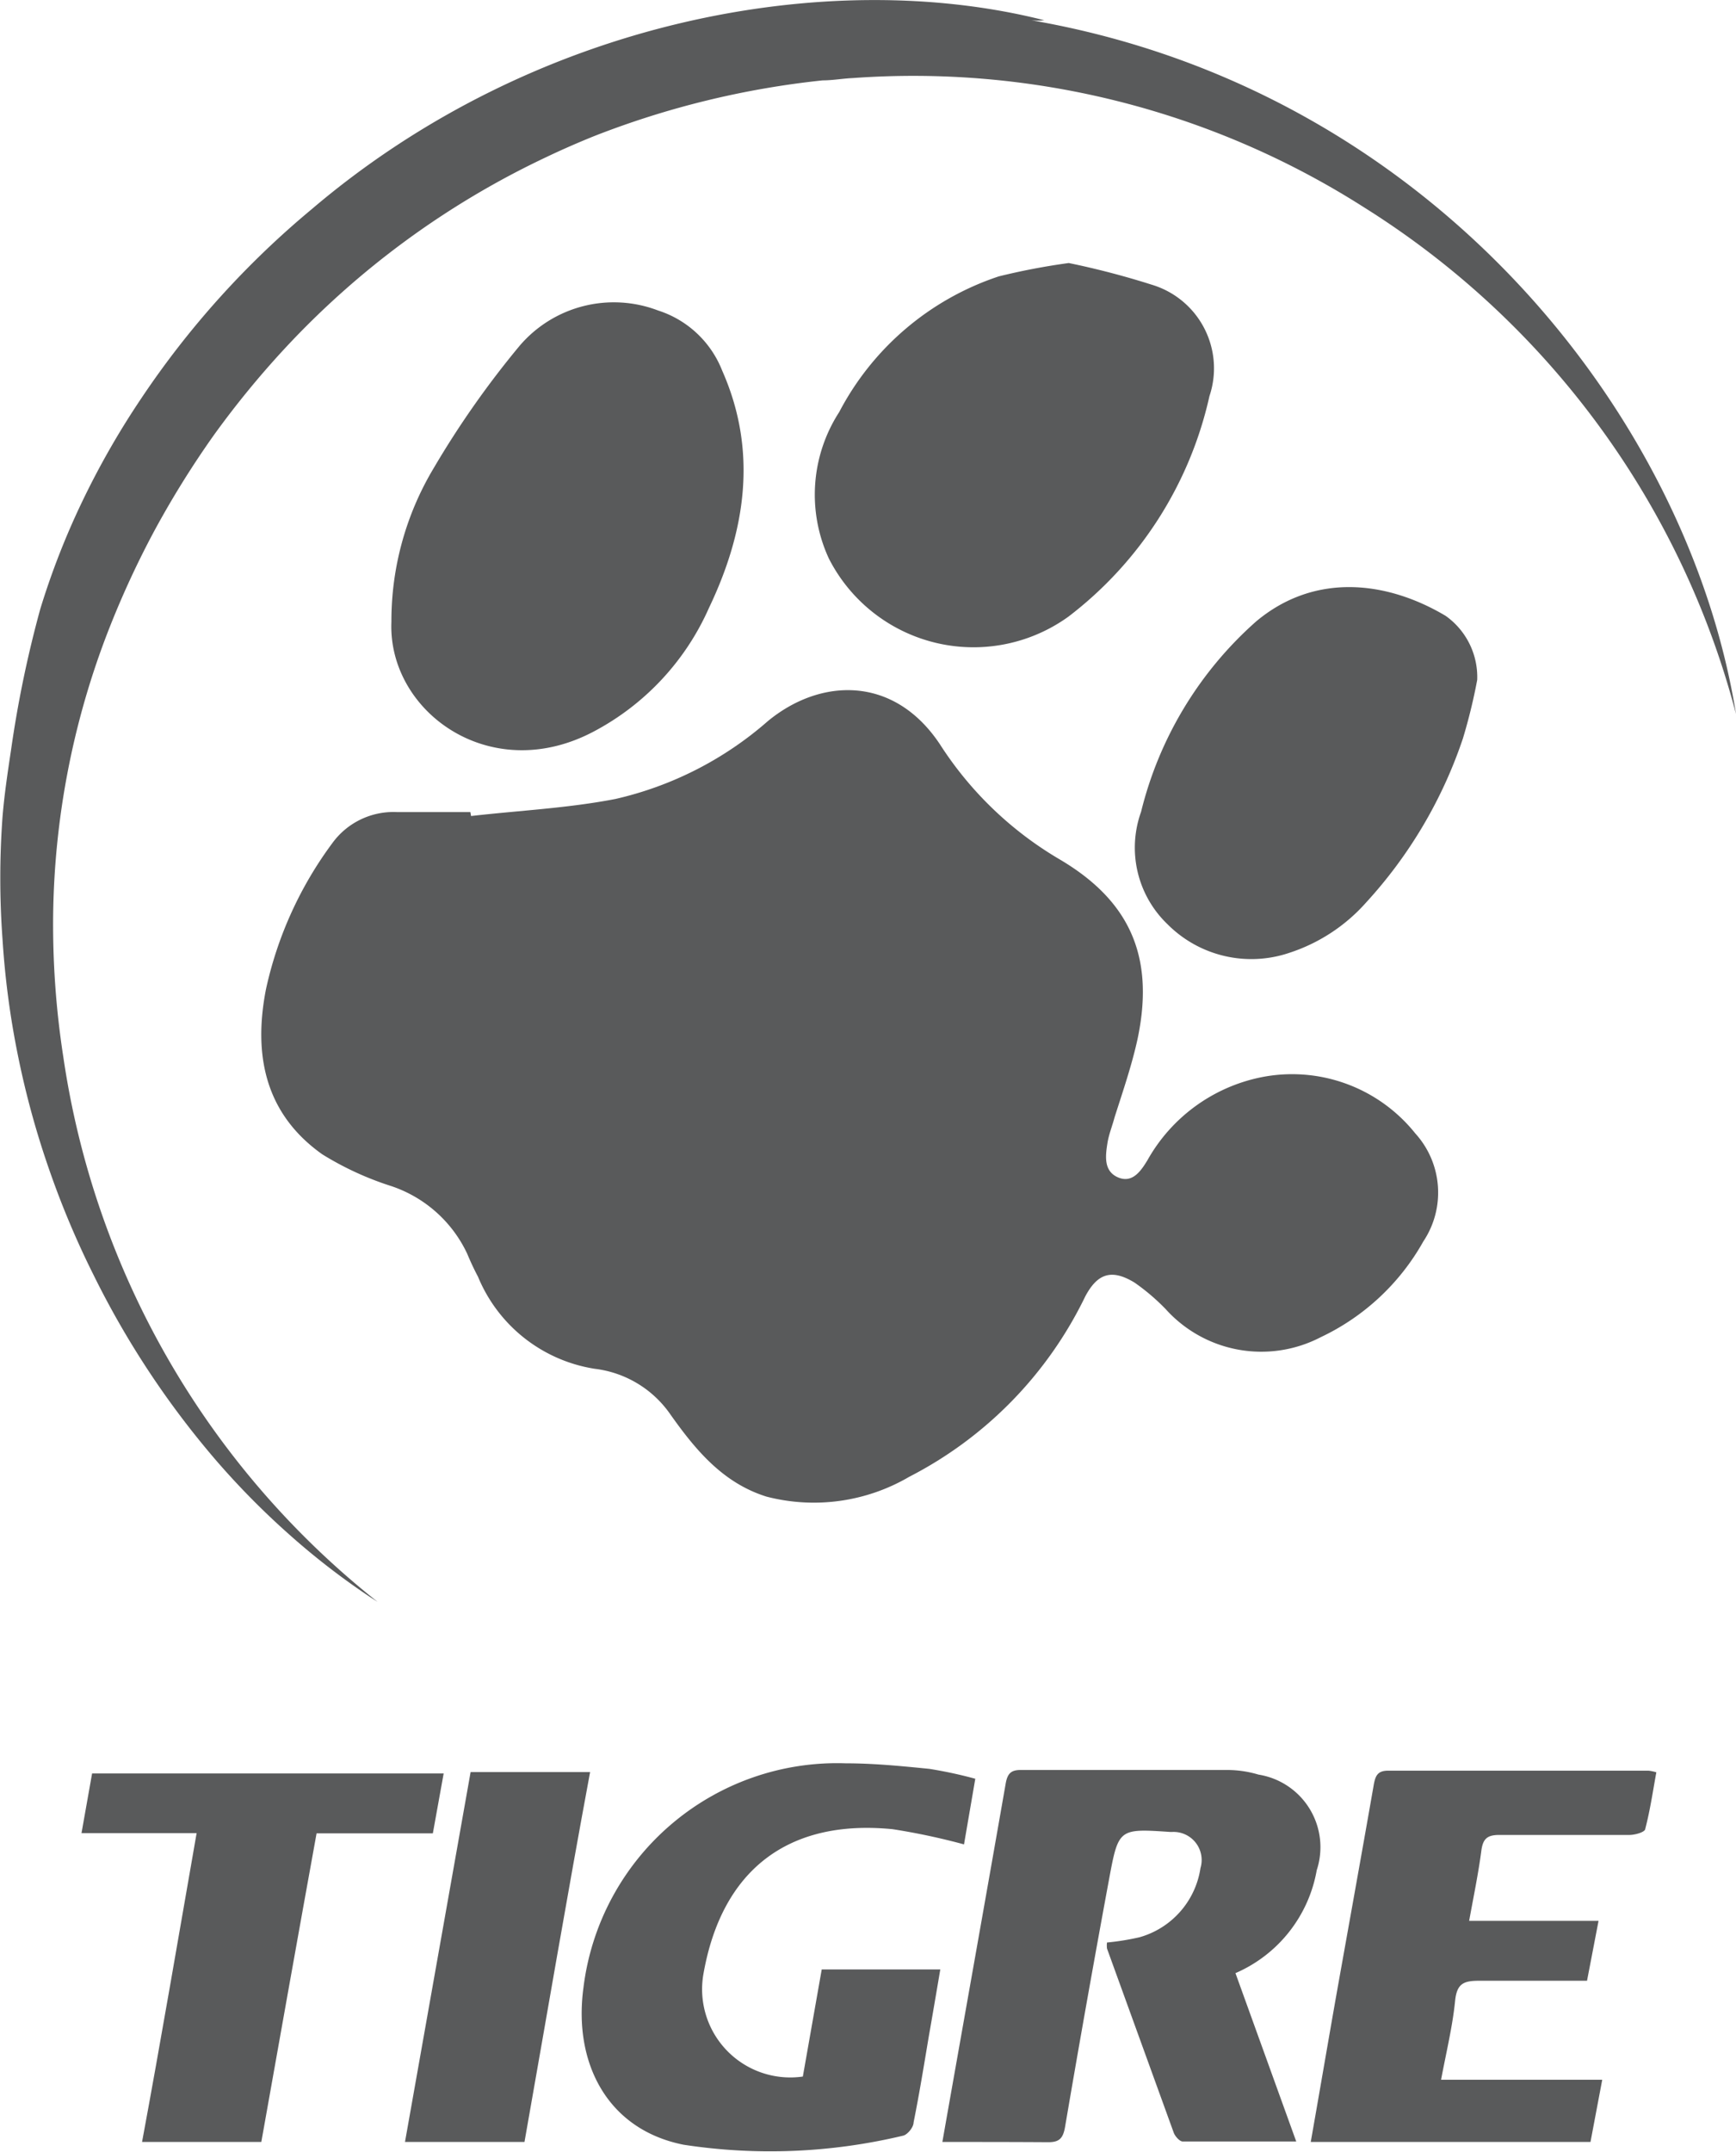 <svg xmlns="http://www.w3.org/2000/svg" viewBox="0 0 75.4 93.43"><defs><style>.cls-1{fill:#595a5b;}</style></defs><g id="Capa_2" data-name="Capa 2"><g id="Capa_1-2" data-name="Capa 1"><path class="cls-1" d="M20.46,35.43c2.1-.24,4.21-.34,6.27-.74a15.16,15.16,0,0,0,6.62-3.38c2.28-1.88,5.47-2,7.47,1a15.49,15.49,0,0,0,5.2,5c3.09,1.82,4.13,4.27,3.39,7.79-.25,1.15-.64,2.28-1,3.41-.1.38-.25.74-.31,1.12-.09.56-.17,1.22.46,1.49s1-.29,1.28-.75a7.33,7.33,0,0,1,4.9-3.59,6.85,6.85,0,0,1,6.73,2.43,3.82,3.82,0,0,1,.35,4.69,10,10,0,0,1-4.46,4.16,5.59,5.59,0,0,1-6.73-1.22,9.22,9.22,0,0,0-1.35-1.15c-1-.61-1.61-.4-2.14.59a17.23,17.23,0,0,1-7.65,7.84,8.2,8.2,0,0,1-6.2.86c-1.88-.59-3.06-2-4.16-3.55a4.67,4.67,0,0,0-3.3-2,6.59,6.59,0,0,1-5.07-4c-.17-.32-.32-.64-.47-1A5.61,5.61,0,0,0,17,51.5a13.43,13.43,0,0,1-3-1.38c-2.5-1.77-3-4.33-2.45-7.16a16.55,16.55,0,0,1,2.89-6.36,3.28,3.28,0,0,1,2.82-1.34c1.05,0,2.11,0,3.17,0Z"/><path class="cls-1" d="M44.79.88a2.72,2.72,0,0,0,.57,0C36-1.49,23.22.84,13.53,9.09a38.5,38.5,0,0,0-7.39,8.2,35.57,35.57,0,0,0-2.59,4.53,33.23,33.23,0,0,0-1.8,4.62A49.24,49.24,0,0,0,.48,32.56c-.15,1-.29,1.93-.37,2.9a36.47,36.47,0,0,0,0,5.33,36.91,36.91,0,0,0,.69,5.14,37.66,37.66,0,0,0,1.35,4.89,38.13,38.13,0,0,0,1.93,4.57,38.38,38.38,0,0,0,5.29,8,34.16,34.16,0,0,0,3.22,3.26,31.64,31.64,0,0,0,3.5,2.7l.31.2A37,37,0,0,1,2.75,45.89a37.51,37.51,0,0,1-.44-6.26A35.29,35.29,0,0,1,4.56,27.76a39.67,39.67,0,0,1,2.11-4.65,40.66,40.66,0,0,1,2.62-4.22,39.5,39.5,0,0,1,3.07-3.75A37.07,37.07,0,0,1,23.71,6.83c.69-.33,1.4-.64,2.12-.93a38.15,38.15,0,0,1,9.9-2.41c.43,0,.86-.08,1.3-.1A36.41,36.41,0,0,1,59.24,9,37,37,0,0,1,75.4,31C73.29,17.88,62,3.85,44.79.88Z"/><path class="cls-1" d="M17,27a12.91,12.91,0,0,1,1.84-6.68A40,40,0,0,1,22.58,15a5.38,5.38,0,0,1,6-1.52,4.45,4.45,0,0,1,2.79,2.62c1.56,3.52,1,7-.58,10.3a11.18,11.18,0,0,1-5,5.36C21.28,34.15,16.84,30.88,17,27Z"/><path class="cls-1" d="M46.42,11.42a35.51,35.51,0,0,1,3.6.94,3.79,3.79,0,0,1,2.51,4.84,16.58,16.58,0,0,1-6.12,9.57A7.05,7.05,0,0,1,36,24.25a6.6,6.6,0,0,1,.45-6.36A12.13,12.13,0,0,1,43.38,12,29.1,29.1,0,0,1,46.42,11.42Z"/><path class="cls-1" d="M40.93,93c.93-5.27,1.85-10.41,2.75-15.56.08-.45.24-.6.69-.59,3,0,6,0,9,0a4.75,4.75,0,0,1,1.29.2,3.19,3.19,0,0,1,2.53,4.15,6,6,0,0,1-3.53,4.47l2.64,7.31c-1.71,0-3.32,0-4.93,0-.13,0-.33-.22-.39-.38q-1.45-4-2.9-8a1.12,1.12,0,0,1,0-.26,10.78,10.78,0,0,0,1.42-.23,3.69,3.69,0,0,0,2.64-3,1.22,1.22,0,0,0-1.23-1.57h-.08c-2.22-.15-2.25-.15-2.65,2q-1,5.4-1.92,10.8c-.09.53-.27.68-.78.67C44,93,42.48,93,40.93,93Z"/><path class="cls-1" d="M64.16,29.52a24.12,24.12,0,0,1-.62,2.54,19.9,19.9,0,0,1-4.21,7.13A7.6,7.6,0,0,1,56,41.37a5.14,5.14,0,0,1-5.3-1.25,4.6,4.6,0,0,1-1.14-4.87,16.19,16.19,0,0,1,5-8.27c2.53-2.12,5.66-1.77,8.23-.24A3.26,3.26,0,0,1,64.16,29.52Z"/><path class="cls-1" d="M35.69,85.51h5.15c-.17,1-.34,2-.5,2.91-.21,1.25-.41,2.49-.66,3.73,0,.22-.28.55-.47.58a24.83,24.83,0,0,1-9.52.39c-3.32-.66-4.79-3.56-4.35-6.81a11.1,11.1,0,0,1,11.4-9.75c1.21,0,2.42.12,3.62.24a19,19,0,0,1,2,.43l-.49,2.85a28.7,28.7,0,0,0-3.1-.66c-4.55-.45-7.43,1.78-8.22,6.3a3.83,3.83,0,0,0,4.32,4.44Z"/><path class="cls-1" d="M69.08,93H56.93c.37-2.1.72-4.15,1.08-6.2.55-3.09,1.11-6.18,1.65-9.27.07-.4.15-.66.65-.65,3.77,0,7.53,0,11.3,0a2,2,0,0,1,.33.07c-.15.82-.27,1.65-.48,2.45,0,.15-.45.27-.69.27-1.88,0-3.76,0-5.65,0-.52,0-.71.16-.78.68-.13,1-.34,2-.53,3.05h5.62L68.93,86c-1.57,0-3.11,0-4.65,0-.68,0-1,.09-1.08.87-.11,1.11-.38,2.21-.61,3.43h7Z"/><path class="cls-1" d="M11.35,93H6.17C7,88.53,7.75,84.1,8.54,79.59h-5L4,77H19.27l-.47,2.6H13.75C12.94,84.06,12.15,88.51,11.35,93Z"/><path class="cls-1" d="M20.44,76.94h5.19c-1,5.38-1.9,10.69-2.85,16.06H17.59Z"/></g></g></svg>